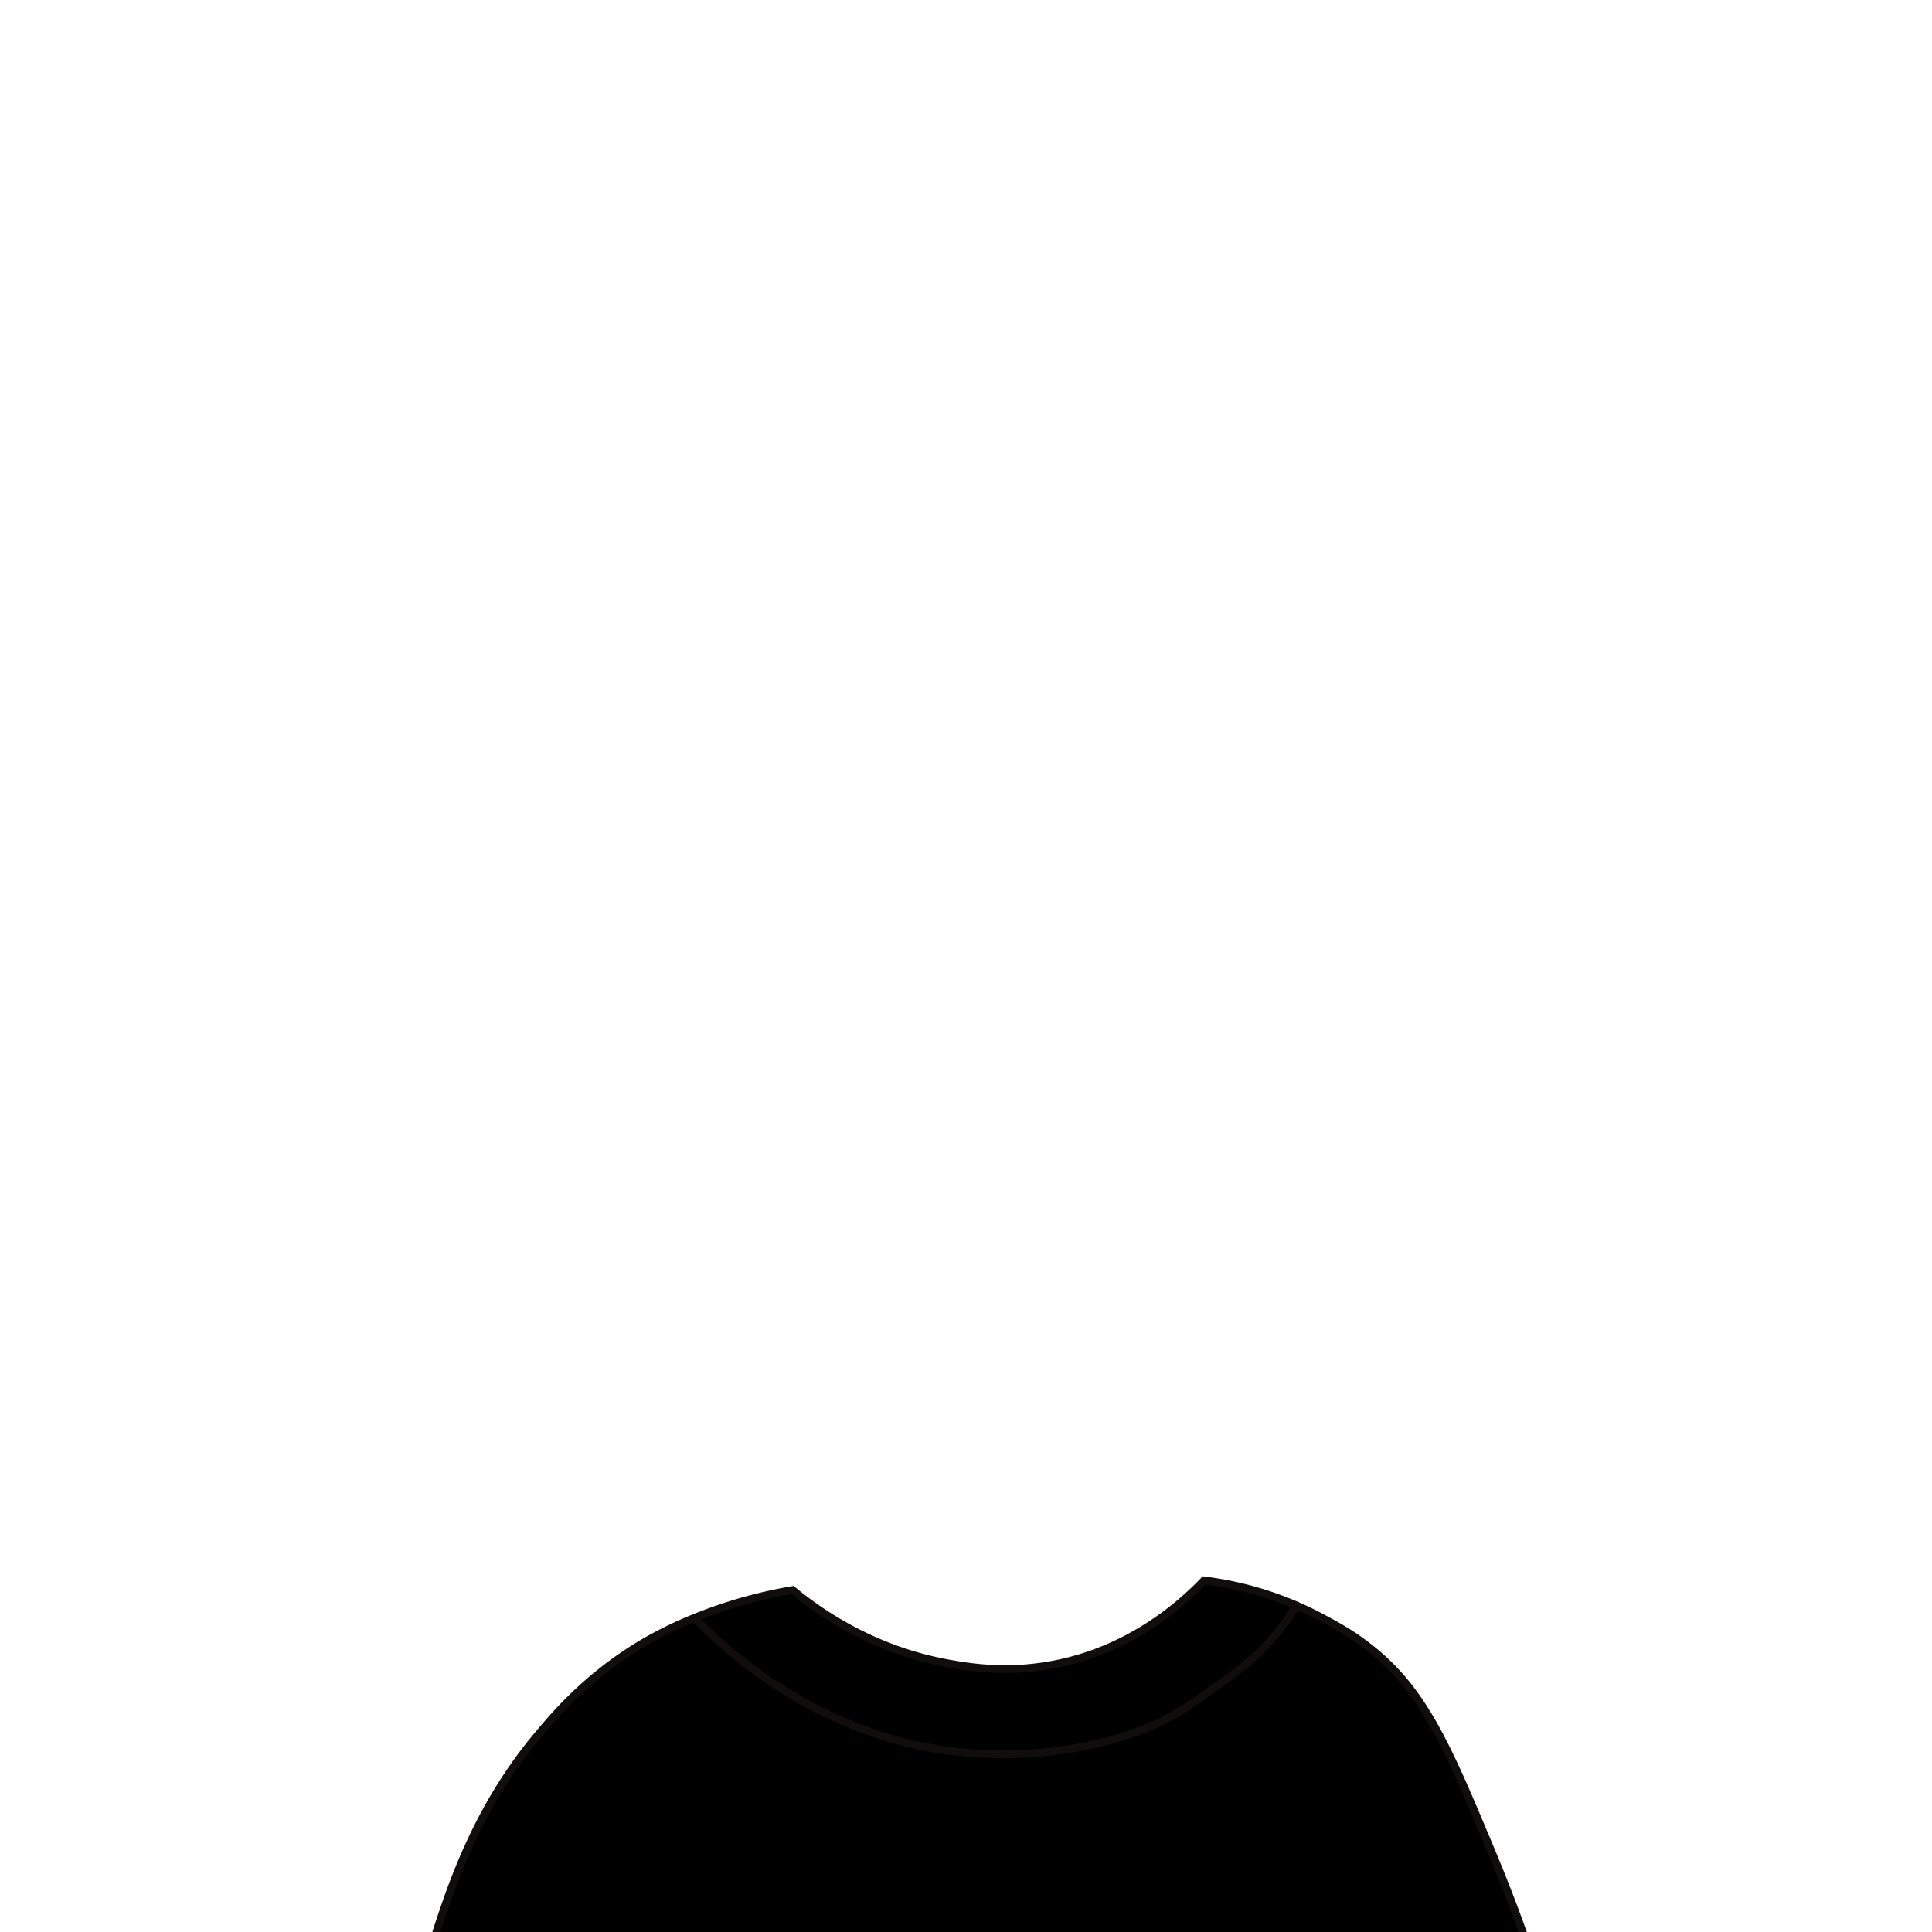 <svg
  id="图层_2"
  data-name="图层 2"
  xmlns="http://www.w3.org/2000/svg"
  viewBox="0 0 1000 1000"
>
  <defs>
    <style>
      .cls-1 {
        fill: {{color[0]}};
        stroke-miterlimit: 10;
      }
      .cls-1,
      .cls-2 {
        stroke: #120d0d;
        stroke-width: 4px;
      }
      .cls-2 {
        fill: none;
        stroke-linecap: round;
        stroke-linejoin: round;
      }
    </style>
  </defs>
  <path
    class="cls-1"
    d="M772.06,958.53c-16.56-39.62-27.18-65-42.74-85.12-16.91-21.83-37.62-32-43.77-35.35A174.06,174.06,0,0,0,623.26,818c-11.36,11.87-38.69,36.9-80.43,44-23.3,4-41.92.78-51.83-1-39-7-66.49-26.2-80.78-38A242,242,0,0,0,363,836a209.24,209.24,0,0,0-29.17,13.84,190.15,190.15,0,0,0-23.68,16.34c-14.93,12-24.88,23.7-31.75,31.89-32.27,38.45-45.41,79.6-54.32,107.49-1.82,5.71-3.19,10.45-4.08,13.62a469.23,469.23,0,0,0,55.87,32.19c22,10.7,80.28,36.79,203.36,42.29,106.68,4.77,180.5,7,267.77-42.29a417.72,417.72,0,0,0,48-31.72C790,1004.73,782.43,983.35,772.06,958.53Z"
  />
  <path
    class="cls-2"
    d="M361,839c19.51,19.69,50.44,44.59,94,59,61.19,20.25,129.57,7.52,163-17,15-11,37-23,53-50"
  />
</svg>
